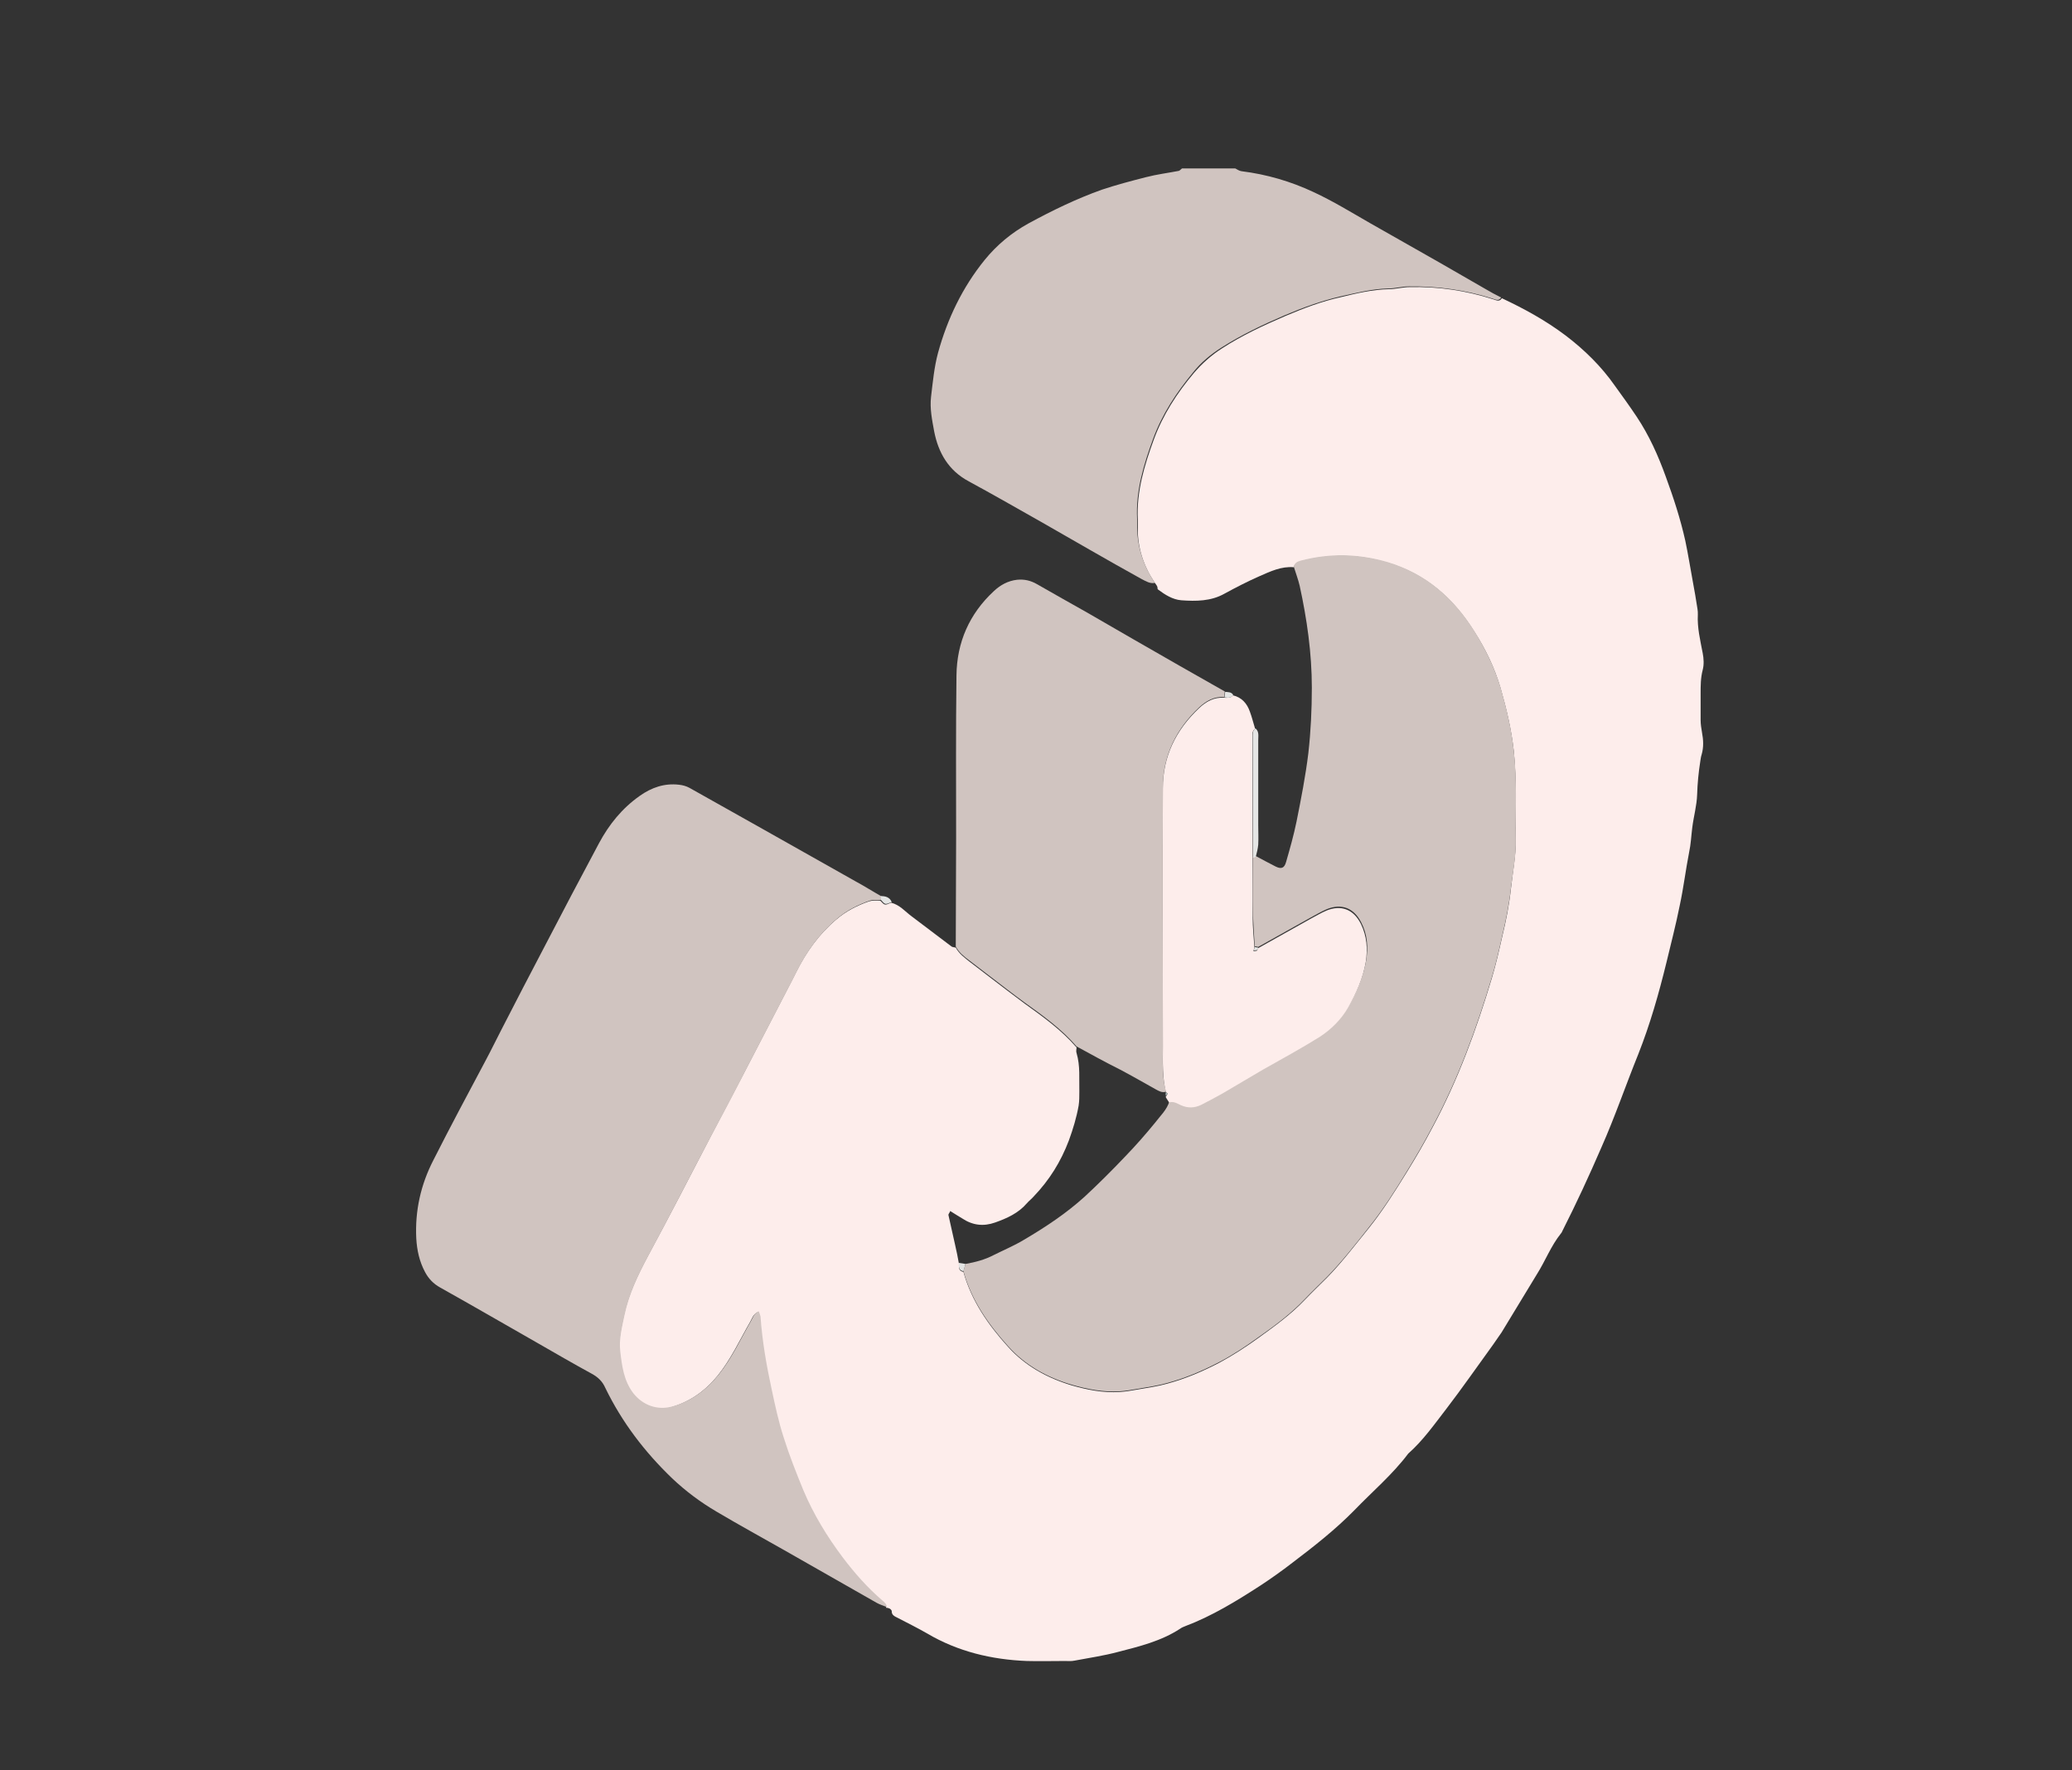 <?xml version="1.0" encoding="utf-8"?>
<!-- Generator: Adobe Illustrator 23.0.1, SVG Export Plug-In . SVG Version: 6.00 Build 0)  -->
<svg version="1.1" id="Layer_1" xmlns="http://www.w3.org/2000/svg" xmlns:xlink="http://www.w3.org/1999/xlink" x="0px" y="0px"
	 viewBox="0 0 595.3 508.7" style="enable-background:new 0 0 595.3 508.7;" xml:space="preserve">
<rect x="0" y="0" width="595.3" height="508.7" fill="#333333" stroke="none"/>
<style type="text/css">
	.st0{fill:#555865;}
	.st1{fill:#F4A1A1;}
	.st2{fill:#E9E9E9;}
	.st3{fill:#C4946C;}
	.st4{fill:#C6C5C5;}
	.st5{fill:#A8714B;}
	.st6{fill:#767B8A;}
	.st7{fill:#FED604;}
	.st8{fill:#EE7475;}
	.st9{fill:#E2B162;}
	.st10{fill:#E99393;}
	.st11{fill:#C3A70C;}
	.st12{fill:#F6E0A9;}
	.st13{fill:#D8D8D7;}
	.st14{fill:#865339;}
	.st15{fill:#E56766;}
	.st16{fill:#ACB8B8;}
	.st17{fill:#F6B2B3;}
	.st18{fill:#E4E5E4;}
	.st19{fill:#9A483C;}
	.st20{fill:#F8C6C5;}
	.st21{fill:#AAC9E2;}
	.st22{fill:#F2D67B;}
	.st23{fill:#FFFFFF;}
	.st24{fill:#C99B8D;}
	.st25{fill:#EBCFC3;}
	.st26{fill:#D0C4C0;}
	.st27{fill:#EDDEDA;}
	.st28{fill:#223564;}
	.st29{fill:#3672B8;}
	.st30{fill:#CFCFE6;}
	.st31{fill:#FDEDEB;}
</style>
<g>
	<path class="st26" d="M331.8,167.5c-1.4,0.3-2.6-0.5-3.8-1.1c-4.9-2.7-9.8-5.5-14.7-8.3c-4.8-2.7-9.5-5.5-14.3-8.2
		c-6.9-3.9-13.7-7.8-20.7-11.6c-5.8-3.1-8.7-8.2-9.9-14.3c-0.6-3.3-1.3-6.6-0.9-10c0.5-4.2,0.9-8.5,2-12.6c2.7-9.8,7-18.8,13.4-26.7
		c3.5-4.3,7.7-7.8,12.6-10.5c6.8-3.7,13.8-7.1,21.1-9.7c4.2-1.4,8.4-2.5,12.7-3.6c3.1-0.8,6.3-1.2,9.4-1.8c0.3-0.1,0.6-0.5,0.9-0.7
		c5.1,0,10.2,0,15.3,0c0.6,0.3,1.1,0.7,1.8,0.8c7.2,0.9,14.1,2.9,20.7,6c5.6,2.6,10.8,5.8,16.2,8.9c6.6,3.8,13.3,7.5,19.9,11.3
		c4.4,2.5,8.8,5.1,13.2,7.6c1.5,0.9,3,1.7,4.6,2.5c-0.7,1.1-1.6,0.6-2.5,0.3c-7.8-2.5-15.9-3.6-24-3.5c-2,0-4,0.6-6,0.6
		c-4.7,0.1-9.2,1.3-13.8,2.3c-5.5,1.3-10.7,3.2-15.9,5.4c-6.3,2.7-12.4,5.6-18.2,9.3c-3,1.9-5.9,4.3-8.1,7.1
		c-4.8,5.8-8.9,12-11.5,19.1c-2.7,7.4-5,14.9-4.6,23c0,0.8,0,1.6,0,2.4C326.8,157.5,328.6,162.7,331.8,167.5z"/>
	<path class="st31" d="M331.8,167.5c-3.2-4.8-5-10-4.9-15.8c0-0.8,0-1.6,0-2.4c-0.4-8.1,1.9-15.6,4.6-23c2.6-7.1,6.7-13.4,11.5-19.1
		c2.3-2.7,5.1-5.2,8.1-7.1c5.7-3.7,11.9-6.6,18.2-9.3c5.2-2.2,10.4-4.2,15.9-5.4c4.5-1.1,9.1-2.2,13.8-2.3c2,0,4-0.6,6-0.6
		c8.2-0.2,16.2,1,24,3.5c0.9,0.3,1.8,0.8,2.5-0.3c6.4,3,12.6,6.4,18.3,10.7c5.4,4.1,10.3,8.9,14.2,14.5c2.1,2.9,4.2,5.8,6.2,8.8
		c3.6,5.4,6.2,11.2,8.4,17.3c2.2,6,4.2,12.1,5.6,18.4c0.8,3.8,1.4,7.6,2.1,11.4c0.5,2.7,1,5.5,1.4,8.2c0.1,0.5,0.1,1.1,0.1,1.6
		c-0.2,3.8,0.7,7.4,1.4,11.1c0.3,1.5,0.4,3.3,0,4.8c-0.6,2.3-0.6,4.5-0.6,6.8c0,2.5,0,5.1,0,7.6c0,1.2,0.2,2.4,0.4,3.6
		c0.4,2.1,0.5,4.2-0.1,6.3c-0.2,0.6-0.3,1.3-0.4,2c-0.5,3.2-0.8,6.3-0.9,9.5c-0.1,3.2-1,6.3-1.4,9.5c-0.3,2.4-0.4,4.8-0.9,7.1
		c-1,5.1-1.6,10.2-2.7,15.3c-1.1,5.5-2.5,10.9-3.8,16.3c-2.2,9-4.7,17.8-8.1,26.4c-3.6,8.9-6.7,18-10.6,26.8
		c-3.5,8.1-7.2,16.1-11.2,24c-0.1,0.2-0.2,0.5-0.4,0.7c-2.9,3.6-4.5,7.9-6.9,11.7c-3.4,5.6-6.8,11.2-10.2,16.8
		c-0.8,1.2-1.7,2.4-2.5,3.6c-4.5,6.2-8.8,12.4-13.4,18.4c-3.4,4.4-6.7,9.1-10.9,12.8c-4.5,6-10.3,10.9-15.5,16.3
		c-5.4,5.5-11.5,10.3-17.7,15c-3.1,2.4-6.2,4.6-9.4,6.7c-6.8,4.4-13.8,8.7-21.5,11.6c-0.5,0.2-1,0.4-1.4,0.7
		c-5.5,3.6-11.7,5.1-17.9,6.7c-4.1,1.1-8.3,1.7-12.5,2.5c-0.9,0.2-1.9,0.1-2.8,0.1c-3.6,0-7.2,0.1-10.9,0
		c-10.1-0.4-19.8-2.7-28.6-7.9c-2.8-1.6-5.6-3-8.5-4.5c-0.8-0.4-1.8-0.8-1.7-2c-0.3-0.7-1-0.9-1.7-0.9c0,0,0.1,0,0.1,0
		c0-0.9-0.6-1.4-1.3-1.9c-4.3-3.6-8-7.9-11.4-12.4c-4.5-6-8.4-12.4-11.3-19.3c-2.1-4.9-4-9.9-5.6-15c-1.4-4.6-2.5-9.3-3.5-14
		c-1.5-6.9-2.7-13.9-3.2-20.9c0-0.5-0.3-0.9-0.5-1.5c-1.5,0.7-1.7,1.9-2.3,2.9c-3,5.2-5.5,10.7-9.3,15.4c-3.6,4.4-7.9,7.5-13.4,9.1
		c-4.2,1.2-8.3-0.4-11-3.8c-2.8-3.6-3.3-7.8-3.8-12.1c-0.4-3.5,0.5-6.9,1.2-10.3c1.3-6.2,4-11.8,7-17.4c6.1-11.3,12-22.7,17.9-34.1
		c3.2-6,6.3-12.1,9.5-18.1c4.3-8.3,8.6-16.6,12.9-24.9c0.7-1.4,1.5-2.9,2.2-4.3c2.9-5.8,6.6-11,11.6-15.2c2.8-2.4,6-4,9.4-5.2
		c1-0.3,2.1-0.2,3.2-0.2c1.3,1.4,1.3,1.4,3.1,0.6c2.5,0.6,4,2.5,5.9,3.9c3.9,2.9,7.6,5.8,11.5,8.7c0.3,0.2,0.8,0.2,1.2,0.3
		c0.9,1.7,2.4,2.8,3.9,4c2,1.5,4,3.1,6,4.6c3.3,2.5,6.5,5,9.9,7.5c5.3,3.8,10.6,7.6,14.9,12.6c0,0.5-0.2,1.1,0,1.6
		c1.1,3.7,0.7,7.4,0.8,11.1c0,1.3,0,2.7-0.2,4c-0.6,3.4-1.6,6.7-2.8,10c-2.3,6.1-5.6,11.4-10.1,16.1c-0.6,0.7-1.4,1.3-2,2
		c-2.4,2.8-5.7,4.3-9.1,5.5c-3.4,1.2-6.5,0.8-9.5-1.2c-1.1-0.7-2.2-1.3-3.4-2.1c-0.2,0.6-0.6,0.9-0.5,1.2c0.6,2.8,1.3,5.7,1.9,8.5
		c0.4,1.8,0.8,3.6,1.1,5.4c0,1-0.2,2.1,1.3,2.4c2.3,8.3,7.1,15.2,12.8,21.5c4.9,5.5,11.3,9,18.3,11.1c4.5,1.3,9.1,2.2,13.8,1.9
		c1.7-0.1,3.4-0.4,5.1-0.7c2.9-0.5,5.8-0.9,8.6-1.7c5.2-1.4,10.1-3.5,14.9-6c3.9-2.1,7.6-4.5,11.2-7.1c4.7-3.4,9.3-6.7,13.3-10.9
		c2.1-2.2,4.4-4.4,6.5-6.5c4.3-4.4,8-9.3,11.9-14.1c4.1-5.1,7.6-10.7,11-16.2c2.6-4.2,5.1-8.5,7.4-12.9c7.3-13.6,12.6-28.1,17-42.8
		c1.2-4,2.1-8,3-12c1.1-4.5,2-9.1,2.5-13.8c0.5-4.6,1.4-9.2,1.4-13.9c-0.1-8.6,0.3-17.1-0.6-25.7c-0.7-6.2-2.1-12.1-3.8-18
		c-1.7-5.8-4.3-11.2-7.6-16.3c-6-9.5-13.9-16.5-24.9-19.7c-8.3-2.5-16.6-2.6-24.9-0.4c-1,0.3-1.7,0.7-2,1.7
		c-3.6-0.3-6.7,1.2-9.9,2.6c-3.4,1.5-6.7,3.2-10,5c-3.9,2.2-8.2,2.2-12.4,1.9c-2.5-0.2-4.7-1.6-6.7-3.1c-0.2-0.1-0.1-0.5-0.2-0.8
		C332.3,168.1,332,167.8,331.8,167.5C331.7,167.5,331.8,167.5,331.8,167.5z"/>
	<path class="st26" d="M371.7,162.8c0.3-1,0.9-1.4,2-1.7c8.4-2.2,16.6-2,24.9,0.4c11,3.3,18.9,10.2,24.9,19.7
		c3.2,5.1,5.9,10.6,7.6,16.3c1.7,5.9,3.1,11.8,3.8,18c1,8.6,0.5,17.1,0.6,25.7c0.1,4.7-0.8,9.3-1.4,13.9c-0.5,4.7-1.4,9.2-2.5,13.8
		c-0.9,4-1.8,8.1-3,12c-4.4,14.7-9.7,29.2-17,42.8c-2.3,4.4-4.8,8.7-7.4,12.9c-3.4,5.6-6.9,11.1-11,16.2c-3.8,4.8-7.6,9.7-11.9,14.1
		c-2.2,2.2-4.4,4.3-6.5,6.5c-4,4.2-8.6,7.6-13.3,10.9c-3.6,2.6-7.2,5-11.2,7.1c-4.8,2.5-9.7,4.6-14.9,6c-2.8,0.8-5.7,1.2-8.6,1.7
		c-1.7,0.3-3.4,0.6-5.1,0.7c-4.7,0.3-9.3-0.6-13.8-1.9c-7.1-2.1-13.4-5.6-18.3-11.1c-5.7-6.3-10.5-13.2-12.8-21.5
		c0.2-0.7,0.4-1.4,0.6-2.1c2.8-0.5,5.5-1.2,8-2.5c3-1.5,6.1-2.8,8.9-4.5c6.1-3.6,12-7.5,17.3-12.3c4-3.7,7.9-7.6,11.7-11.6
		c3-3.1,5.8-6.3,8.5-9.6c1.5-2,3.5-3.8,4.2-6.3c1.3-0.4,2.3,0.4,3.4,0.8c2,0.9,3.9,0.8,5.8-0.1c2-1,4.1-2,6-3.2
		c3.9-2.3,7.8-4.6,11.7-6.9c5.4-3.1,11-6.1,16.3-9.4c3.4-2.1,6.2-5.1,8.3-8.6c2.3-4,4.2-8.3,5-13c0.6-3.8,0.4-7.4-1.4-10.9
		c-2.1-4.2-5.7-5.6-10-3.8c-1.6,0.7-3.1,1.6-4.6,2.4c-5,2.8-10,5.6-15,8.4c-0.3-0.1-0.7-0.1-1-0.2c-0.2-2.9-0.4-5.8-0.5-8.7
		c-0.1-5.7,0-11.4,0-17c0.3-0.1,0.5-0.2,0.8-0.2c1.9,1,3.7,2,5.7,3c1.6,0.8,2.5,0.5,3-1.3c1.1-3.8,2.2-7.7,3-11.6
		c1.3-6.5,2.6-13.1,3.4-19.7c0.7-6.2,1-12.5,1-18.8c0-9.9-1.4-19.7-3.5-29.3C373,166.6,372.3,164.7,371.7,162.8z"/>
	<path class="st26" d="M253.1,258.6c-1.1,0.1-2.2-0.1-3.2,0.2c-3.4,1.2-6.6,2.8-9.4,5.2c-5,4.2-8.7,9.4-11.6,15.2
		c-0.7,1.4-1.4,2.9-2.2,4.3c-4.3,8.3-8.6,16.6-12.9,24.9c-3.1,6.1-6.3,12.1-9.5,18.1c-6,11.4-11.8,22.8-17.9,34.1
		c-3,5.6-5.7,11.2-7,17.4c-0.7,3.4-1.6,6.8-1.2,10.3c0.5,4.2,1,8.5,3.8,12.1c2.7,3.4,6.8,4.9,11,3.8c5.5-1.5,9.8-4.7,13.4-9.1
		c3.8-4.7,6.3-10.2,9.3-15.4c0.6-1,0.8-2.2,2.3-2.9c0.2,0.6,0.4,1,0.5,1.5c0.5,7.1,1.7,14,3.2,20.9c1,4.7,2,9.4,3.5,14
		c1.6,5.1,3.6,10.1,5.6,15c2.9,6.9,6.8,13.3,11.3,19.3c3.4,4.5,7.1,8.7,11.4,12.4c0.6,0.5,1.2,1,1.3,1.9c-1-0.4-2-0.7-2.9-1.2
		c-8.8-5-17.7-10.1-26.5-15.1c-6.5-3.7-13.1-7.3-19.5-11.1c-4.6-2.7-8.9-5.9-12.8-9.6c-7.9-7.6-14.4-16.1-19.2-26
		c-0.8-1.8-2-3-3.8-4c-5.3-2.9-10.5-5.9-15.7-8.9c-9.3-5.3-18.6-10.7-27.9-15.9c-2-1.1-3.4-2.6-4.4-4.5c-1.6-3-2.3-6.2-2.5-9.6
		c-0.4-8,1.3-15.5,4.9-22.5c4.9-9.7,10-19.2,15.1-28.8c1.5-2.8,2.9-5.7,4.4-8.6c4.1-8,8.2-15.9,12.4-23.9
		c5.2-10,10.4-19.9,15.7-29.8c2.9-5.4,6.6-10,11.7-13.6c3.4-2.4,7.1-3.7,11.3-3.2c1,0.1,2.1,0.4,3,0.9c7,3.9,14,7.9,21,11.8
		c8.9,5,17.7,10,26.6,15c2.6,1.4,5.1,3,7.6,4.4C253.1,257.9,253.1,258.2,253.1,258.6z"/>
	<path class="st26" d="M309.3,300.7c-4.3-5-9.6-8.8-14.9-12.6c-3.3-2.4-6.6-5-9.9-7.5c-2-1.5-4-3.1-6-4.6c-1.5-1.1-3-2.3-3.9-4
		c0-10.4,0.1-20.9,0.1-31.3c0-15.5-0.1-31,0.1-46.6c0.1-9.5,3.7-17.7,10.7-24.2c1.9-1.8,4.1-3,6.7-3.3c2.1-0.2,3.9,0.2,5.8,1.3
		c4.7,2.7,9.5,5.4,14.3,8.1c4.5,2.6,9,5.2,13.5,7.8c8.7,5,17.4,10,26.1,14.9c-0.1,0.5-0.1,1.1-0.2,1.6c-2.9-0.2-5.2,1.1-7.2,3
		c-6.6,6.2-10.4,13.9-10.4,23c-0.1,24.8,0,49.5,0,74.3c0,4.4-0.3,8.8,0.9,13.1c-1.1,0.4-2.1-0.2-3-0.7c-3.4-1.9-6.7-3.8-10.1-5.6
		C317.7,305.3,313.5,303,309.3,300.7z"/>
	<path class="st31" d="M335,313.9c-1.1-4.3-0.9-8.7-0.9-13.1c0-24.8-0.1-49.5,0-74.3c0-9.2,3.8-16.8,10.4-23c2-1.9,4.3-3.2,7.2-3
		c0.9,0,1.9,0.2,2.5-0.7c2.6,0.6,4.1,2.4,4.9,4.7c0.6,1.6,1,3.3,1.5,4.9c-0.9,0.7-0.8,1.6-0.8,2.6c0,11.5,0.1,23,0.1,34.6
		c0,5.7,0,11.4,0,17c0,2.9,0.3,5.8,0.5,8.7c-0.1,0.3-0.2,0.7-0.3,1c0.3,0,0.7,0,1-0.1c0.2-0.1,0.2-0.5,0.3-0.7c5-2.8,10-5.6,15-8.4
		c1.5-0.8,3-1.7,4.6-2.4c4.3-1.8,7.9-0.4,10,3.8c1.7,3.5,2,7.1,1.4,10.9c-0.8,4.7-2.7,8.9-5,13c-2,3.5-4.9,6.4-8.3,8.6
		c-5.3,3.3-10.8,6.3-16.3,9.4c-3.9,2.3-7.8,4.6-11.7,6.9c-2,1.1-4,2.2-6,3.2c-1.9,0.9-3.8,1-5.8,0.1c-1.1-0.5-2.1-1.2-3.4-0.8
		c-0.3-0.5-0.7-1-1-1.6C335.3,314.6,335.8,314.2,335,313.9L335,313.9z"/>
	<path class="st18" d="M360,246.5c0-11.5-0.1-23-0.1-34.6c0-0.9-0.1-1.9,0.8-2.6c1.1,0.9,0.8,2.2,0.8,3.4c0,8.1,0,16.3,0,24.4
		c0,1.9,0.1,3.7,0,5.6c-0.1,1.2-0.4,2.3-0.7,3.5C360.5,246.3,360.3,246.4,360,246.5z"/>
	<path class="st18" d="M253.1,258.6c0-0.4,0-0.7,0-1.1c1.3,0,2.5,0.3,3.1,1.7C254.3,260,254.3,260,253.1,258.6z"/>
	<path class="st18" d="M354.3,199.7c-0.6,1-1.6,0.8-2.5,0.7c0.1-0.5,0.1-1.1,0.2-1.6C352.8,198.9,353.8,198.8,354.3,199.7z"/>
	<path class="st16" d="M331.7,167.5c0.3,0.3,0.6,0.6,0.9,0.9C332.3,168.1,332,167.8,331.7,167.5z"/>
	<path class="st18" d="M275.5,362.9c0.6,0.1,1.3,0.2,1.9,0.3c-0.2,0.7-0.4,1.4-0.6,2.1C275.3,365,275.5,363.9,275.5,362.9z"/>
	<path class="st18" d="M361.5,272.3c-0.1,0.3-0.1,0.6-0.3,0.7c-0.3,0.1-0.7,0.1-1,0.1c0.1-0.3,0.2-0.7,0.3-1
		C360.9,272.2,361.2,272.3,361.5,272.3z"/>
	<path class="st16" d="M334.9,314.9c0-0.3,0-0.7,0-1C335.8,314.2,335.3,314.6,334.9,314.9z"/>
</g>
</svg>
